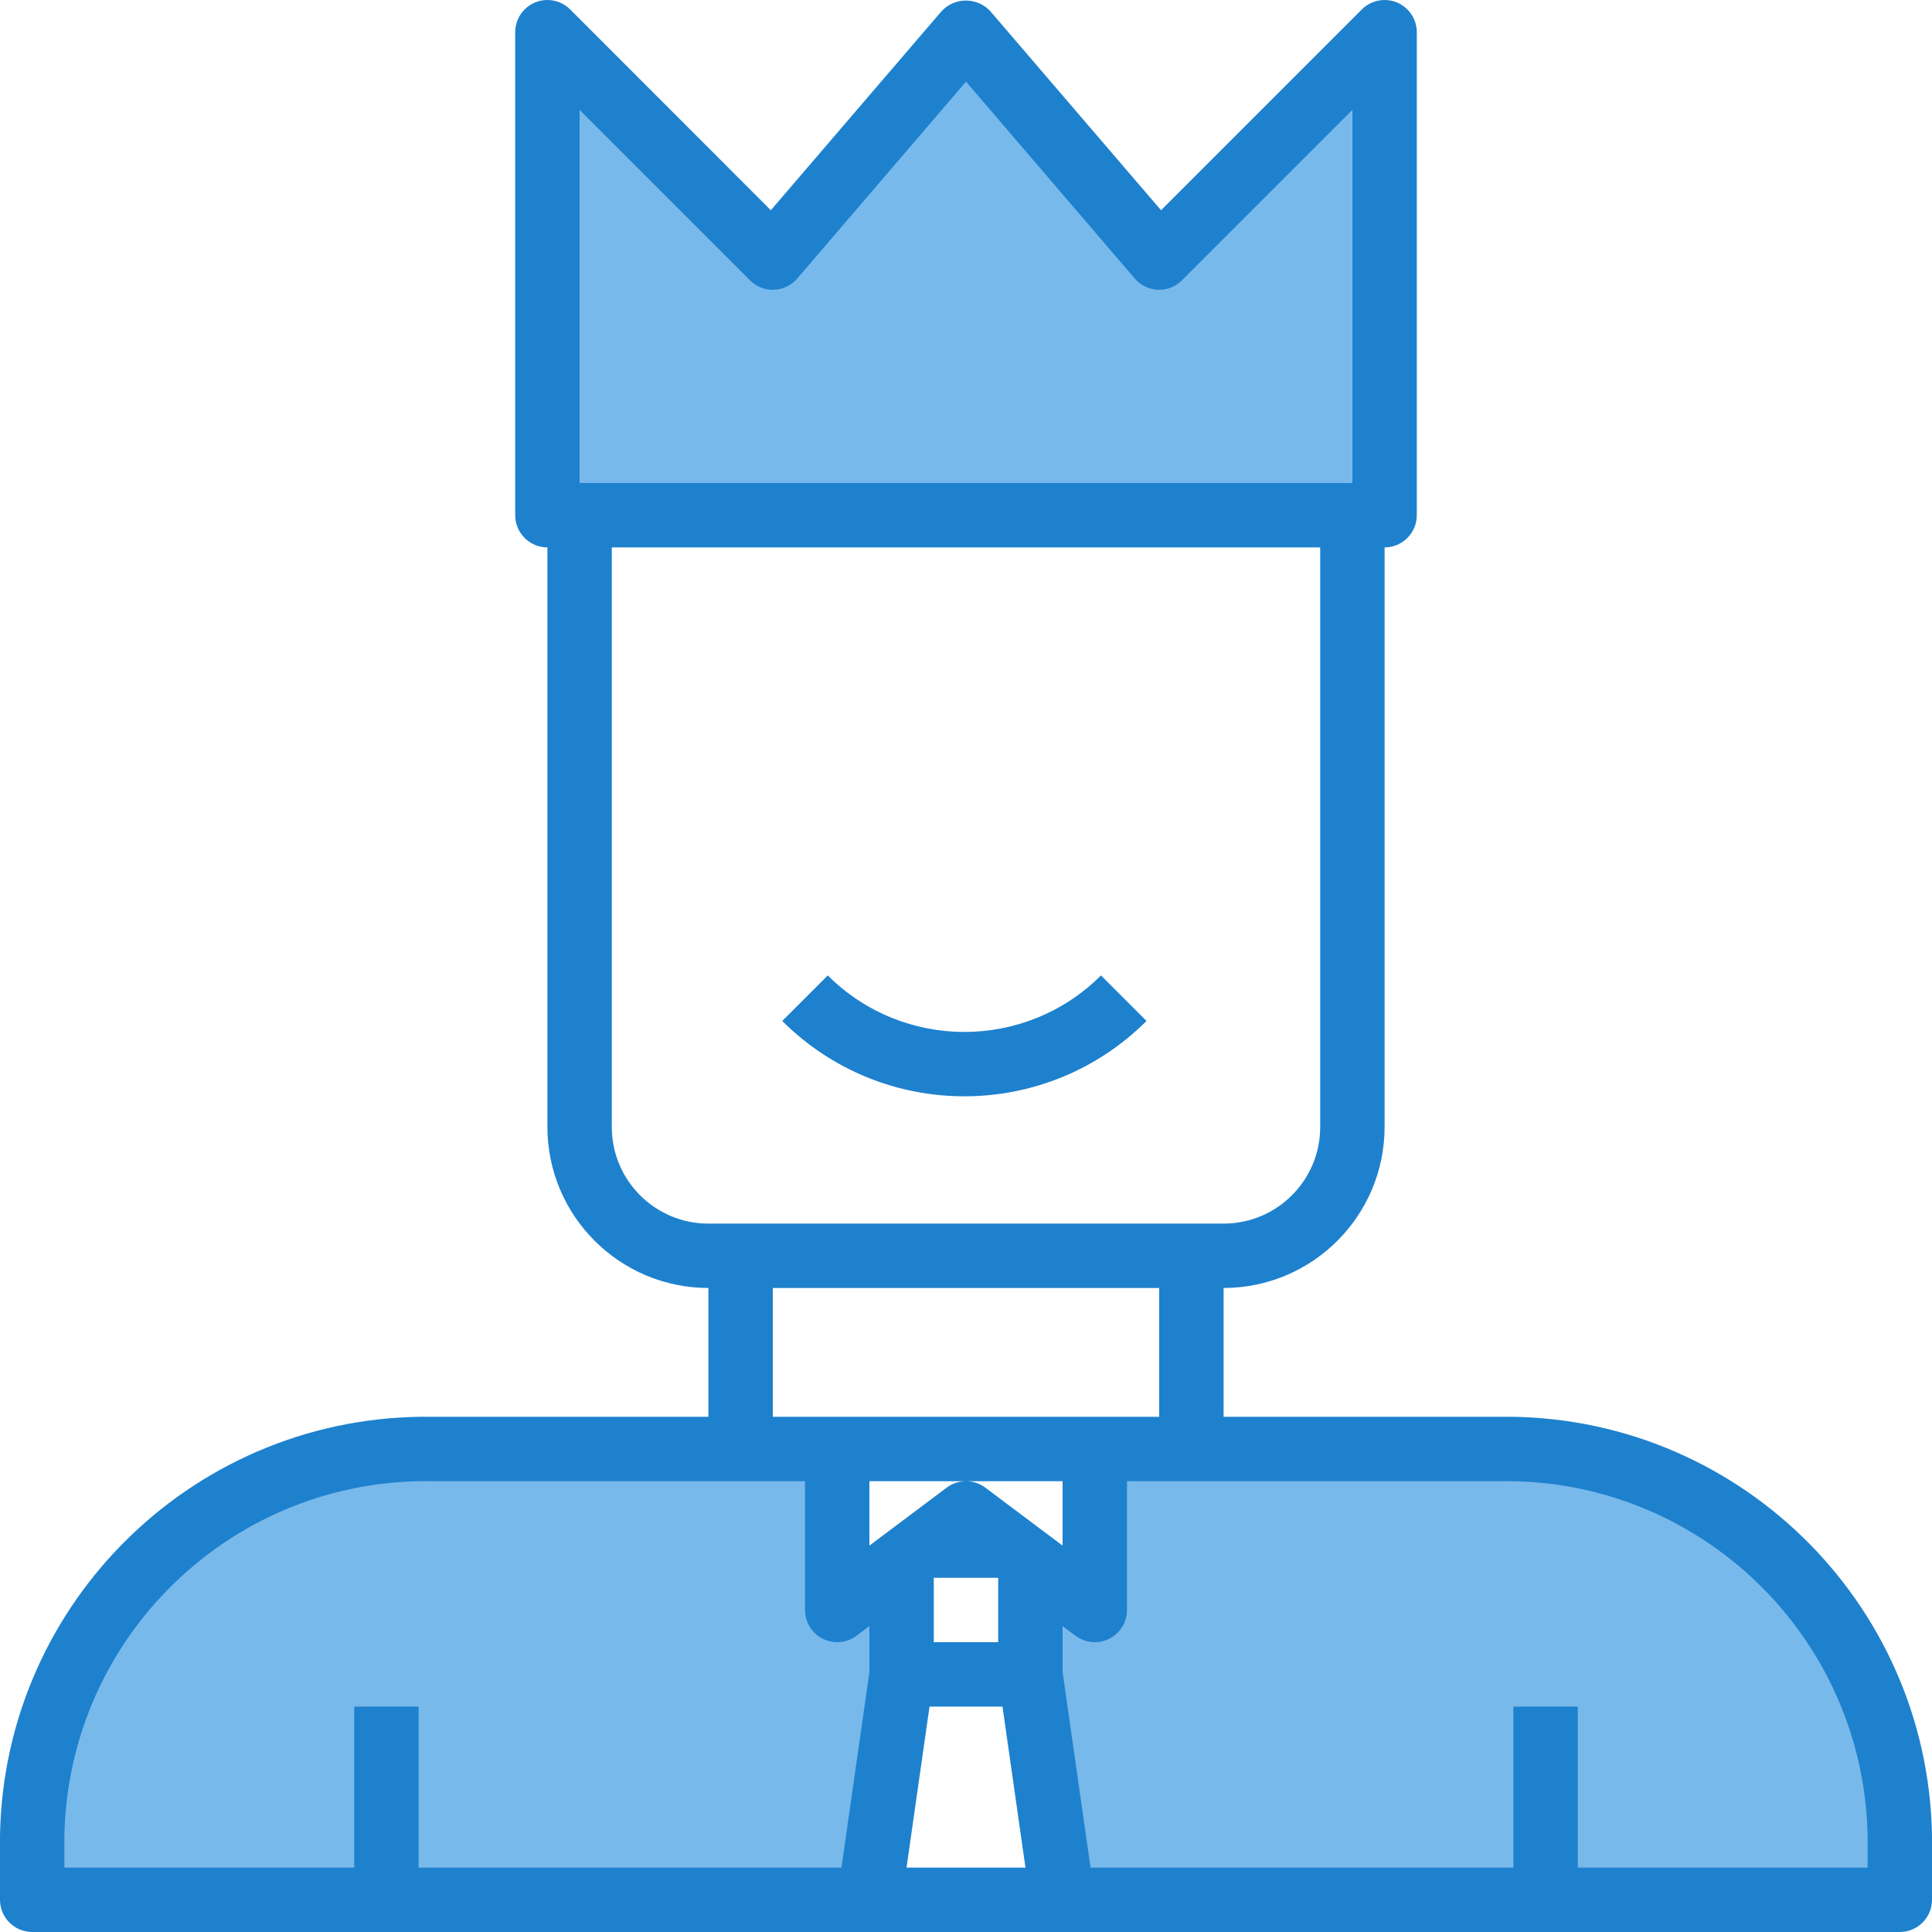 <?xml version="1.0" encoding="iso-8859-1"?>
<!-- Generator: Adobe Illustrator 19.0.0, SVG Export Plug-In . SVG Version: 6.00 Build 0)  -->
<svg version="1.1" id="Capa_1" xmlns="http://www.w3.org/2000/svg" xmlns:xlink="http://www.w3.org/1999/xlink" x="0px" y="0px"
	 viewBox="0 0 480 480" style="enable-background:new 0 0 480 480;" xml:space="preserve">
<g>
	<path style="fill:#78B9EB;" d="M372.568,359.999H272v40l-16-12v28l8,56h208v-16C471.05,402.033,426.534,359.054,372.568,359.999z"
		/>
	<path style="fill:#78B9EB;" d="M240,375.999l-10.64,8h21.28L240,375.999z"/>
	<path style="fill:#78B9EB;" d="M208,399.999v-40H107.432c-53.966-0.945-98.482,42.034-99.432,96v16h208l8-56v-28L208,399.999z"/>
	<path style="fill:#78B9EB;" d="M344,127.999v-120l-56,56l-48-56l-48,56l-56-56v120h8h192H344z"/>
</g>
<g>
	<path style="fill:#1E81CE;" d="M372.568,351.999H304v-32c22.08-0.026,39.974-17.92,40-40v-144c4.418,0,8-3.582,8-8v-120
		c-0.001-4.418-3.583-7.999-8.002-7.998c-2.121,0-4.154,0.843-5.654,2.342l-49.888,49.888l-42.4-49.432
		c-3.083-3.353-8.301-3.573-11.654-0.49c-0.17,0.156-0.333,0.32-0.49,0.49l-42.4,49.432L141.656,2.343
		c-3.125-3.124-8.19-3.123-11.314,0.002C128.843,3.845,128,5.878,128,7.999v120c0,4.418,3.582,8,8,8v144
		c0.026,22.08,17.92,39.974,40,40v32h-68.568C49.08,351.135,1.03,397.649,0,455.999v16c0,4.418,3.582,8,8,8h464c4.418,0,8-3.582,8-8
		v-16C478.97,397.649,430.92,351.135,372.568,351.999z M144,27.311l42.344,42.344c1.568,1.585,3.733,2.434,5.96,2.336
		c2.228-0.086,4.318-1.098,5.768-2.792L240,20.287l41.928,48.912c2.875,3.355,7.925,3.745,11.28,0.87
		c0.154-0.132,0.304-0.271,0.448-0.414L336,27.311v92.688H144V27.311z M152,279.999v-144h176v144c0,13.255-10.745,24-24,24H176
		C162.745,303.999,152,293.254,152,279.999z M192,319.999h96v32h-96V319.999z M260.8,381.599l-0.296-0.216L244.8,369.599
		c-2.844-2.133-6.756-2.133-9.6,0l-15.68,11.76l-0.32,0.24l-3.2,2.4v-16h48v16L260.8,381.599z M232,391.999h16v16h-16L232,391.999z
		 M16,455.999c1.024-49.515,41.914-88.87,91.432-88H200v32c0,4.418,3.582,8,8,8c1.731,0,3.415-0.561,4.8-1.6l3.2-2.4v11.416
		l-6.944,48.584H104v-40H88v40H16V455.999z M225.224,463.999l5.712-40h18.128l5.712,40H225.224z M464,463.999h-72v-40h-16v40
		H270.944L264,415.415v-11.416l3.2,2.4c3.535,2.651,8.549,1.935,11.2-1.6c1.039-1.385,1.6-3.069,1.6-4.8v-32h92.568
		c49.518-0.87,90.408,38.485,91.432,88V463.999z"/>
	<path style="fill:#1E81CE;" d="M284.848,253.655l-11.312-11.312c-18.756,18.717-49.124,18.717-67.88,0l-11.312,11.312
		C219.35,278.614,259.842,278.614,284.848,253.655L284.848,253.655z"/>
</g>
<g>
</g>
<g>
</g>
<g>
</g>
<g>
</g>
<g>
</g>
<g>
</g>
<g>
</g>
<g>
</g>
<g>
</g>
<g>
</g>
<g>
</g>
<g>
</g>
<g>
</g>
<g>
</g>
<g>
</g>
</svg>
